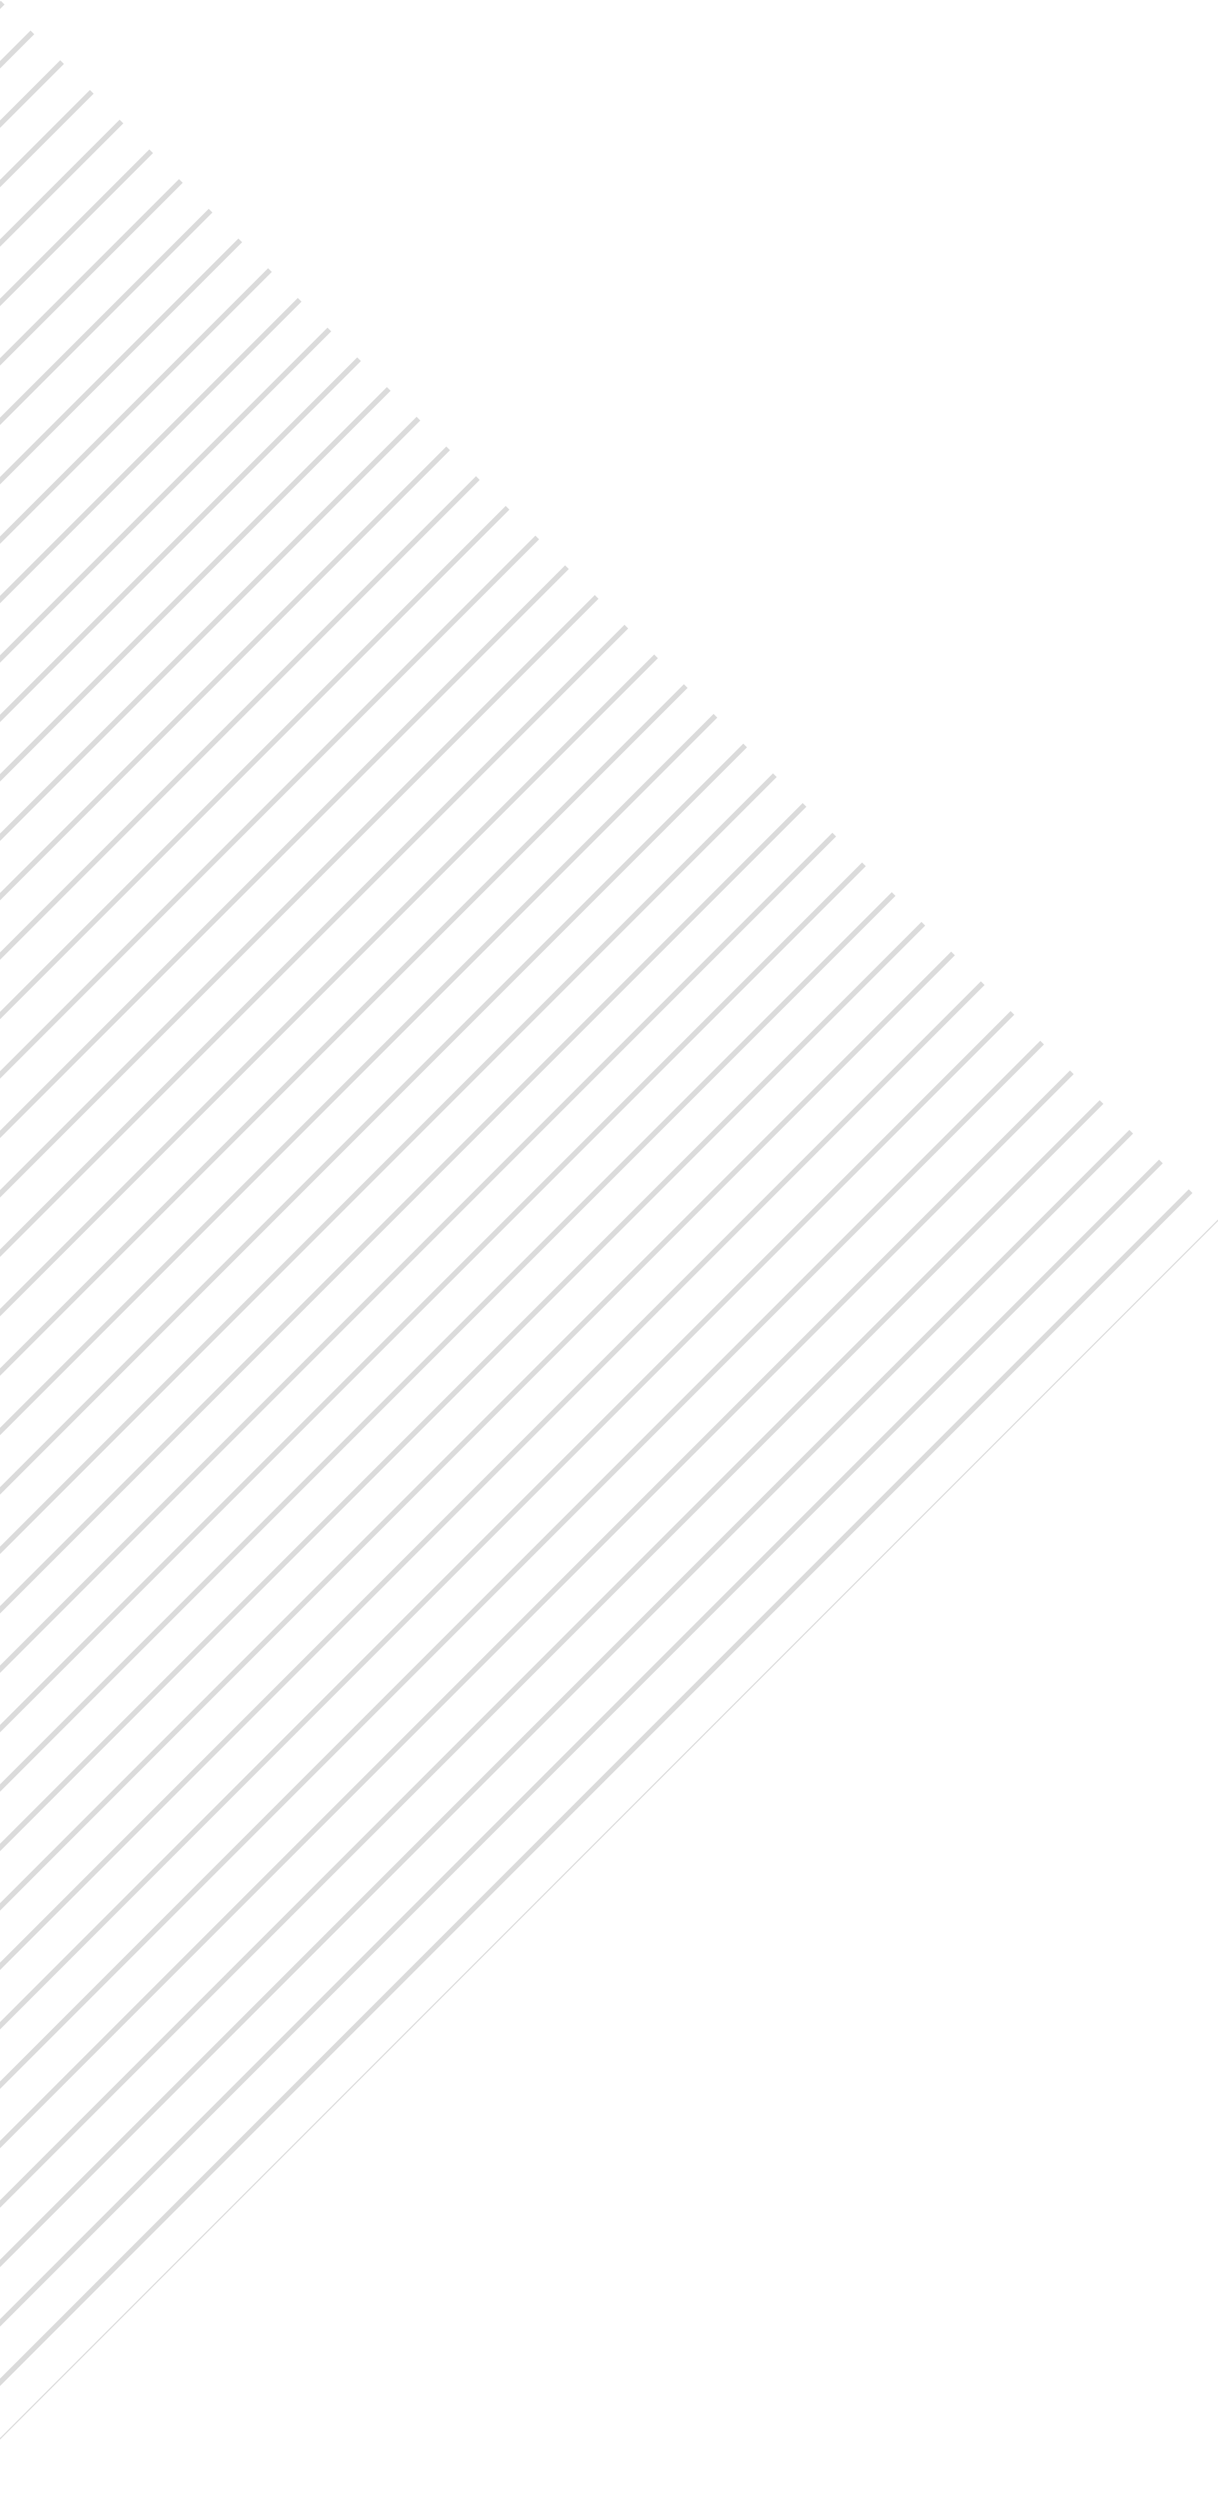 <svg xmlns="http://www.w3.org/2000/svg" xmlns:xlink="http://www.w3.org/1999/xlink" width="232" height="476" viewBox="0 0 232 476"><defs><style>.a{fill:#fff;}.a,.f{stroke:#707070;}.b,.f{fill:none;}.c{clip-path:url(#a);}.d{opacity:0.25;clip-path:url(#b);}.e{clip-path:url(#c);}</style><clipPath id="a"><rect class="a" width="232" height="476" transform="translate(0 768)"/></clipPath><clipPath id="b"><rect class="a" width="328.441" height="328.441" transform="translate(212.22 831.78) rotate(90)"/></clipPath><clipPath id="c"><rect class="b" width="500" height="456"/></clipPath></defs><g class="c" transform="translate(0 -768)"><g class="d" transform="translate(-738.219 329.905) rotate(-45)"><g class="e" transform="translate(-210 768)"><g transform="translate(-316.5 -954)"><line class="f" x2="490.5" transform="translate(316.5 954.5)"/></g><g transform="translate(-316.5 -946)"><line class="f" x2="490.5" transform="translate(316.5 954.5)"/></g><g transform="translate(-316.5 -938)"><line class="f" x2="490.5" transform="translate(316.5 954.5)"/></g><g transform="translate(-316.5 -930)"><line class="f" x2="490.5" transform="translate(316.5 954.5)"/></g><g transform="translate(-316.5 -922)"><line class="f" x2="490.5" transform="translate(316.5 954.5)"/></g><g transform="translate(-316.5 -914)"><line class="f" x2="490.5" transform="translate(316.5 954.5)"/></g><g transform="translate(-316.5 -906)"><line class="f" x2="490.5" transform="translate(316.5 954.5)"/></g><g transform="translate(-316.5 -898)"><line class="f" x2="490.5" transform="translate(316.5 954.5)"/></g><g transform="translate(-316.5 -890)"><line class="f" x2="490.5" transform="translate(316.5 954.5)"/></g><g transform="translate(-316.5 -882)"><line class="f" x2="490.5" transform="translate(316.5 954.5)"/></g><g transform="translate(-316.5 -874)"><line class="f" x2="490.5" transform="translate(316.5 954.5)"/></g><g transform="translate(-316.5 -866)"><line class="f" x2="490.5" transform="translate(316.5 954.5)"/></g><g transform="translate(-316.5 -858)"><line class="f" x2="490.5" transform="translate(316.5 954.5)"/></g><g transform="translate(-316.5 -850)"><line class="f" x2="490.5" transform="translate(316.5 954.5)"/></g><g transform="translate(-316.5 -842)"><line class="f" x2="490.5" transform="translate(316.5 954.5)"/></g><g transform="translate(-316.5 -834)"><line class="f" x2="490.5" transform="translate(316.5 954.5)"/></g><g transform="translate(-316.5 -826)"><line class="f" x2="490.5" transform="translate(316.5 954.5)"/></g><g transform="translate(-316.5 -818)"><line class="f" x2="490.5" transform="translate(316.5 954.5)"/></g><g transform="translate(-316.5 -810)"><line class="f" x2="490.5" transform="translate(316.5 954.5)"/></g><g transform="translate(-316.5 -802)"><line class="f" x2="490.5" transform="translate(316.5 954.5)"/></g><g transform="translate(-316.5 -794)"><line class="f" x2="490.5" transform="translate(316.5 954.5)"/></g><g transform="translate(-316.5 -786)"><line class="f" x2="490.5" transform="translate(316.5 954.5)"/></g><g transform="translate(-316.5 -778)"><line class="f" x2="490.5" transform="translate(316.5 954.5)"/></g><g transform="translate(-316.5 -770)"><line class="f" x2="490.5" transform="translate(316.5 954.5)"/></g><g transform="translate(-316.5 -762)"><line class="f" x2="490.5" transform="translate(316.5 954.5)"/></g><g transform="translate(-316.5 -754)"><line class="f" x2="490.5" transform="translate(316.5 954.5)"/></g><g transform="translate(-316.5 -746)"><line class="f" x2="490.5" transform="translate(316.5 954.5)"/></g><g transform="translate(-316.5 -738)"><line class="f" x2="490.5" transform="translate(316.5 954.5)"/></g><g transform="translate(-316.5 -730)"><line class="f" x2="490.5" transform="translate(316.5 954.5)"/></g><g transform="translate(-316.5 -722)"><line class="f" x2="490.5" transform="translate(316.5 954.5)"/></g><g transform="translate(-316.5 -714)"><line class="f" x2="490.5" transform="translate(316.5 954.5)"/></g><g transform="translate(-316.5 -706)"><line class="f" x2="490.5" transform="translate(316.5 954.5)"/></g><g transform="translate(-316.5 -698)"><line class="f" x2="490.5" transform="translate(316.5 954.5)"/></g><g transform="translate(-316.5 -690)"><line class="f" x2="490.5" transform="translate(316.5 954.5)"/></g><g transform="translate(-316.5 -682)"><line class="f" x2="490.5" transform="translate(316.5 954.5)"/></g><g transform="translate(-316.5 -674)"><line class="f" x2="490.5" transform="translate(316.5 954.5)"/></g><g transform="translate(-316.5 -666)"><line class="f" x2="490.5" transform="translate(316.5 954.5)"/></g><g transform="translate(-316.5 -658)"><line class="f" x2="490.5" transform="translate(316.5 954.5)"/></g><g transform="translate(-316.5 -650)"><line class="f" x2="490.5" transform="translate(316.5 954.5)"/></g><g transform="translate(-316.5 -642)"><line class="f" x2="490.5" transform="translate(316.5 954.5)"/></g><g transform="translate(-316.5 -634)"><line class="f" x2="490.5" transform="translate(316.5 954.5)"/></g><g transform="translate(-316.5 -626)"><line class="f" x2="490.5" transform="translate(316.5 954.5)"/></g><g transform="translate(-316.5 -618)"><line class="f" x2="490.5" transform="translate(316.5 954.5)"/></g><g transform="translate(-316.5 -610)"><line class="f" x2="490.5" transform="translate(316.5 954.5)"/></g><g transform="translate(-316.5 -602)"><line class="f" x2="490.5" transform="translate(316.5 954.5)"/></g><g transform="translate(-316.5 -594)"><line class="f" x2="490.5" transform="translate(316.5 954.5)"/></g><g transform="translate(-316.5 -586)"><line class="f" x2="490.5" transform="translate(316.5 954.5)"/></g><g transform="translate(-316.5 -578)"><line class="f" x2="490.5" transform="translate(316.5 954.5)"/></g><g transform="translate(-316.5 -570)"><line class="f" x2="490.5" transform="translate(316.5 954.5)"/></g><g transform="translate(-316.5 -562)"><line class="f" x2="490.5" transform="translate(316.5 954.5)"/></g><g transform="translate(-316.5 -554)"><line class="f" x2="490.5" transform="translate(316.5 954.5)"/></g><g transform="translate(-316.5 -546)"><line class="f" x2="490.5" transform="translate(316.5 954.5)"/></g><g transform="translate(-316.5 -538)"><line class="f" x2="490.5" transform="translate(316.5 954.5)"/></g><g transform="translate(-316.5 -530)"><line class="f" x2="490.5" transform="translate(316.5 954.5)"/></g><g transform="translate(-316.5 -522)"><line class="f" x2="490.5" transform="translate(316.5 954.5)"/></g><g transform="translate(-316.5 -514)"><line class="f" x2="490.5" transform="translate(316.5 954.5)"/></g><g transform="translate(-316.5 -506)"><line class="f" x2="490.5" transform="translate(316.5 954.5)"/></g></g></g></g></svg>